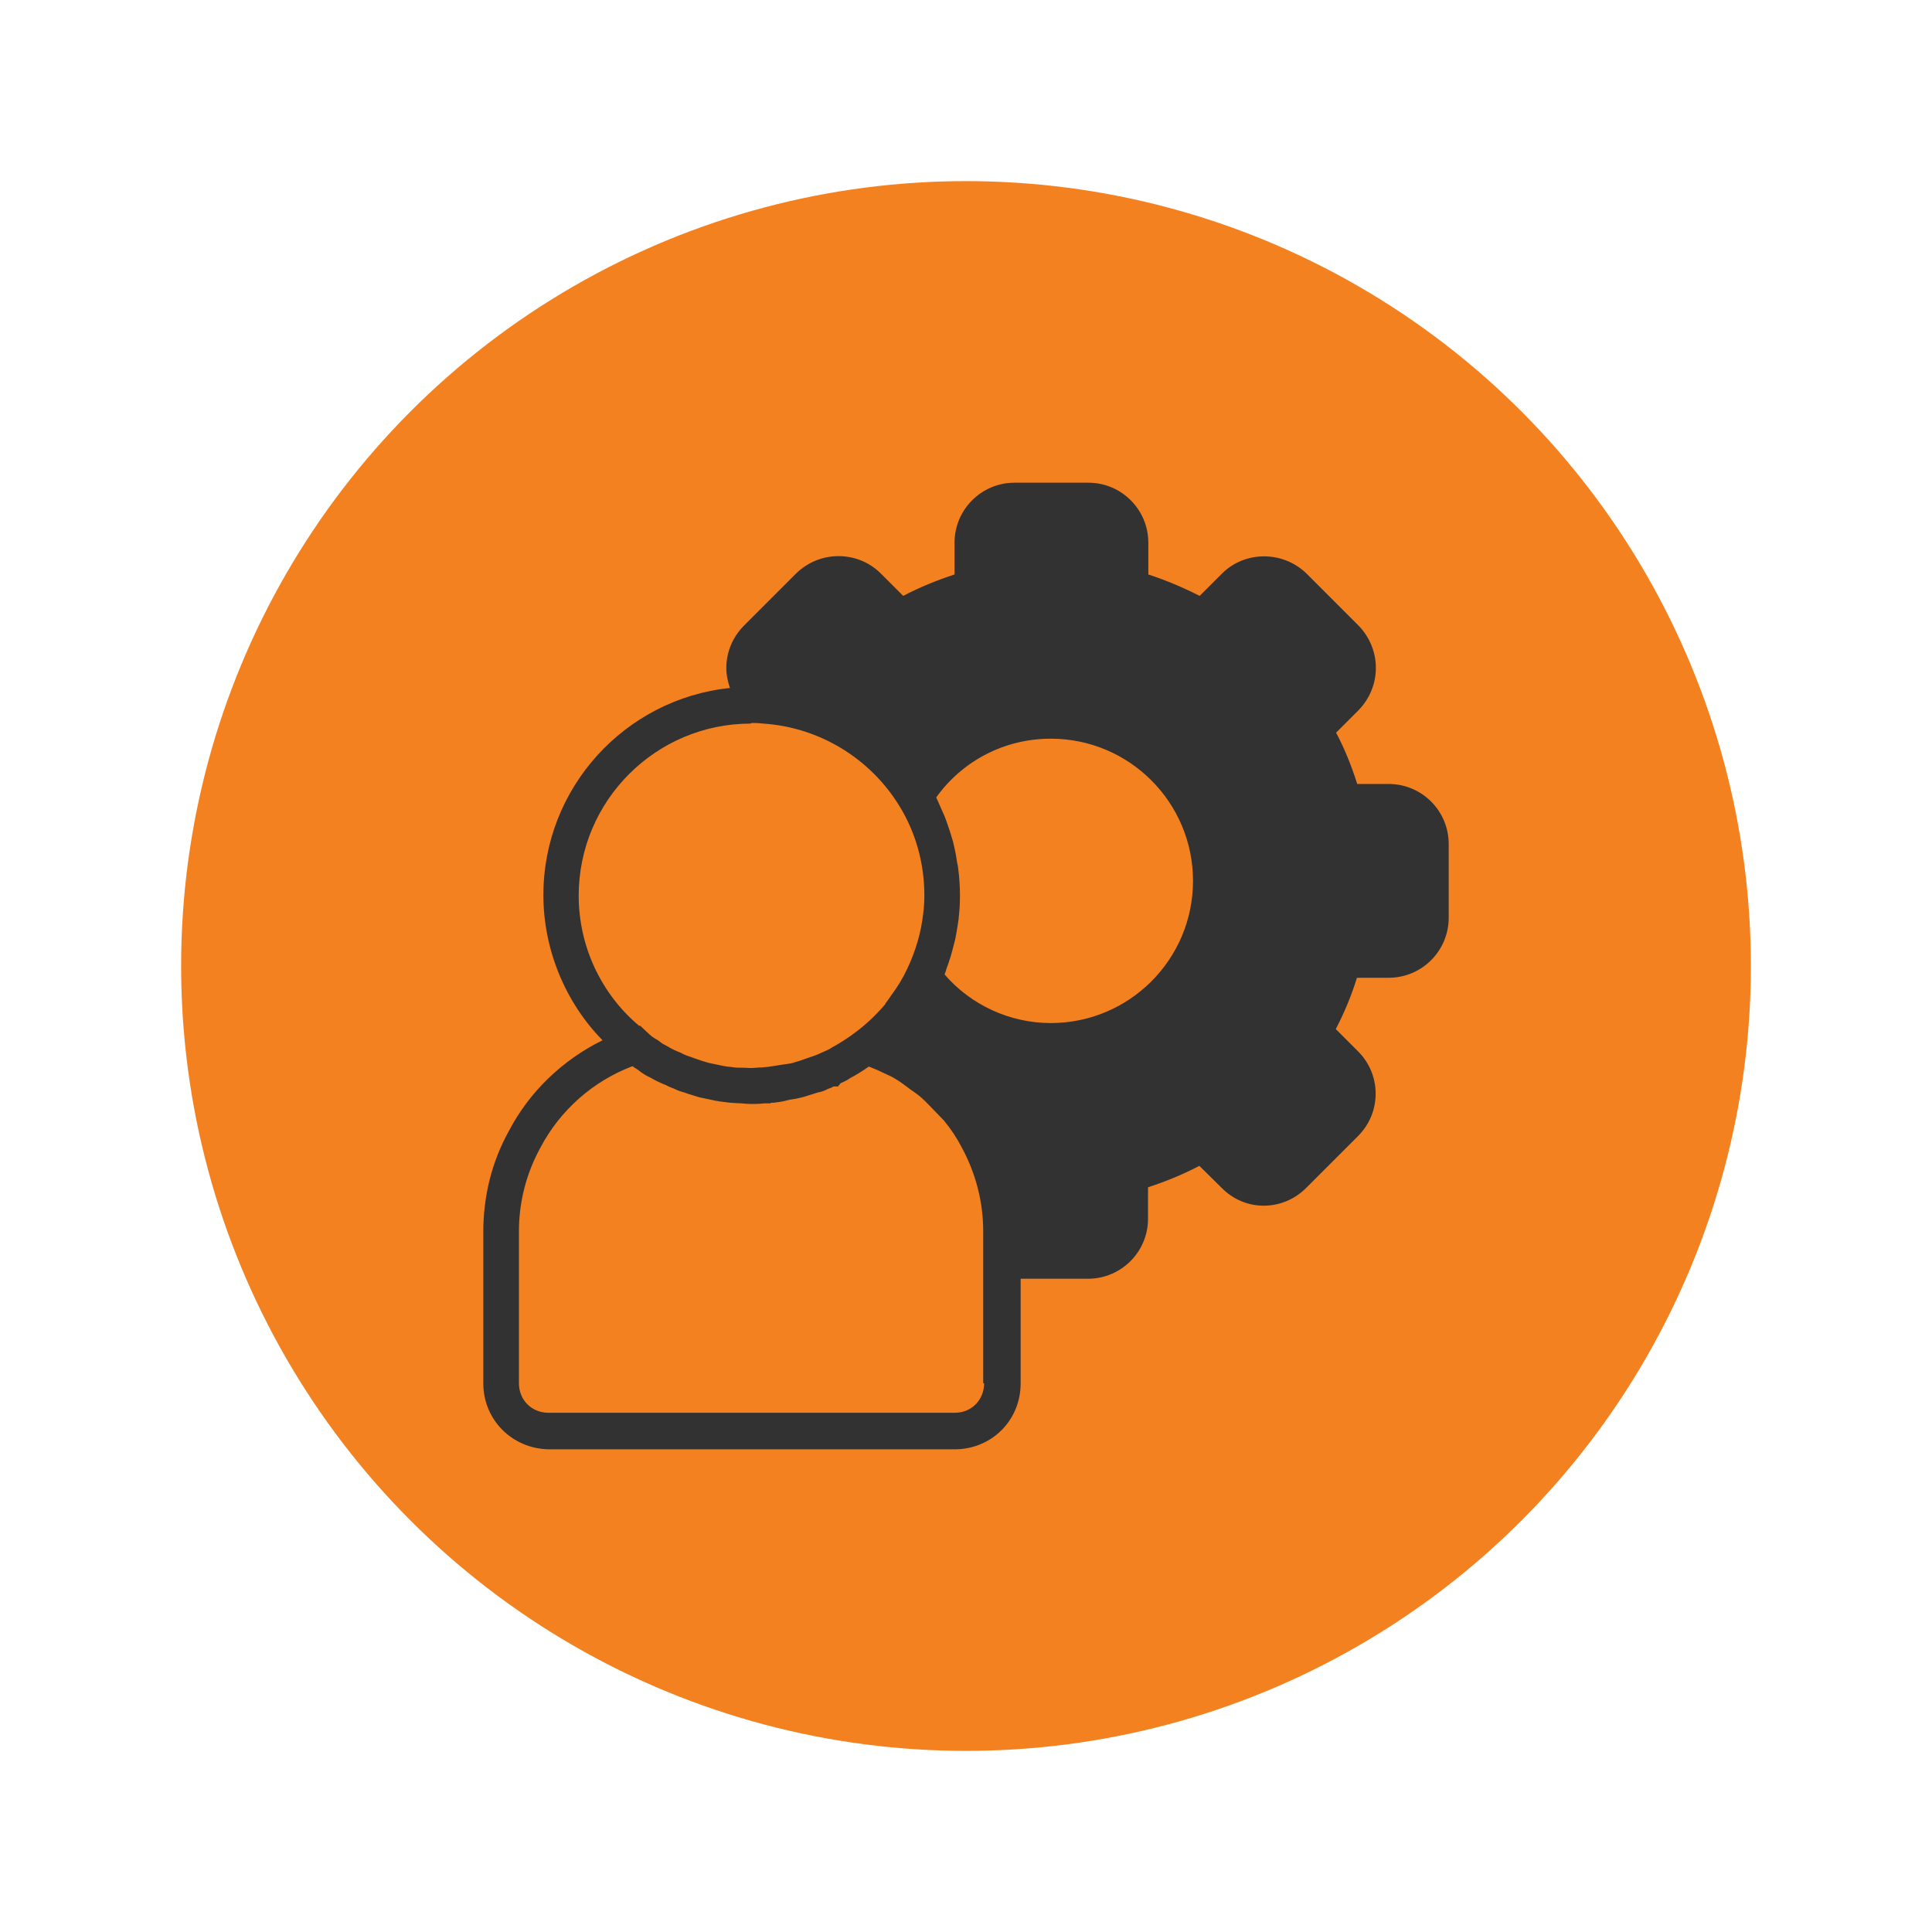 <?xml version="1.0" encoding="UTF-8"?><svg id="a" xmlns="http://www.w3.org/2000/svg" viewBox="0 0 64 64"><defs><style>.b{fill:#323232;}.c{fill:#f48120;}</style></defs><circle class="c" cx="32" cy="32" r="26"/><path class="b" d="M46.01,25.97h-1.05c-.19-.6-.42-1.17-.7-1.7l.74-.74c.77-.79,.77-2.02,0-2.81l-1.72-1.72c-.78-.76-2.04-.76-2.8,0l-.74,.74c-.55-.28-1.12-.52-1.7-.71v-1.05c0-1.1-.89-1.99-1.99-1.99h-2.44c-1.1,0-1.99,.89-1.99,1.99v1.05c-.58,.19-1.15,.42-1.7,.71l-.74-.74c-.77-.77-2.03-.77-2.81,0l-1.72,1.72c-.38,.38-.59,.88-.59,1.41,0,.23,.05,.45,.12,.66-3.47,.36-6.18,3.3-6.18,6.86,0,1.82,.74,3.57,1.96,4.81-1.32,.65-2.42,1.7-3.1,3-.57,1.03-.85,2.16-.85,3.35v5.02c0,1.19,.94,2.15,2.15,2.18h13.52c1.2-.03,2.13-.98,2.13-2.18v-3.47h2.23c1.1,0,1.99-.89,1.99-1.99v-1.04c.58-.19,1.15-.42,1.7-.71l.74,.73c.37,.38,.87,.59,1.39,.59h0c.53,0,1.03-.21,1.41-.59l1.72-1.72c.37-.37,.58-.87,.58-1.4s-.21-1.03-.58-1.4l-.74-.74c.28-.54,.52-1.11,.7-1.7h1.05c1.1,0,1.99-.89,1.99-1.99v-2.44c0-1.1-.89-1.99-1.99-1.99Zm-21.12-2.02c.11,0,.23,0,.39,.02,1.86,.12,3.55,1.15,4.52,2.74,.54,.88,.82,1.9,.82,2.94,0,.21-.01,.42-.04,.63-.07,.62-.25,1.23-.53,1.82h0c-.15,.32-.33,.61-.54,.89-.06,.08-.11,.17-.18,.25v.02c-.29,.34-.61,.65-.97,.92-.26,.2-.51,.36-.82,.53-.05,.04-.14,.08-.21,.11l-.2,.09s-.06,.03-.12,.05l-.29,.1c-.13,.05-.28,.1-.43,.14-.05,.02-.11,.03-.18,.04-.06,.01-.13,.02-.21,.03-.14,.02-.29,.05-.45,.07l-.22,.02c-.12,0-.24,.02-.35,.02-.04,0-.08,0-.21-.01-.12,0-.26,0-.34-.01l-.15-.02c-.08,0-.15-.02-.22-.03l-.48-.1c-.15-.04-.3-.09-.44-.14l-.28-.1c-.06-.02-.1-.04-.12-.05l-.12-.06c-.14-.05-.26-.11-.41-.2-.09-.05-.17-.08-.22-.13l-.11-.08c-.08-.04-.17-.1-.25-.17l-.32-.3h-.04c-1.26-1.06-2-2.64-2-4.31,0-3.15,2.56-5.7,5.7-5.7Zm6.12,2.47c.88-1.23,2.28-1.95,3.8-1.95,2.6,0,4.71,2.11,4.71,4.71s-2.11,4.71-4.71,4.71c-1.36,0-2.65-.6-3.52-1.61,.03-.07,.05-.14,.07-.21,.04-.1,.07-.19,.1-.29,.05-.14,.08-.28,.12-.42,.02-.09,.05-.18,.07-.28,.03-.16,.06-.32,.08-.47,.01-.08,.03-.16,.03-.23,.03-.24,.04-.48,.04-.72,0-.3-.02-.6-.06-.9-.01-.1-.04-.19-.05-.29-.03-.2-.07-.39-.12-.59-.03-.11-.07-.22-.1-.33-.06-.17-.11-.34-.18-.51-.05-.11-.1-.23-.15-.34-.04-.09-.08-.19-.13-.29Zm1.59,19.4c0,.55-.41,.97-.95,.98h-13.5c-.55-.01-.96-.43-.96-.98v-5.02c0-.98,.24-1.92,.71-2.78,.65-1.24,1.75-2.21,3.05-2.7,.07,.05,.14,.09,.2,.13,.15,.13,.3,.2,.4,.25,.17,.1,.34,.18,.52,.25,.09,.05,.17,.08,.25,.11,.12,.06,.23,.1,.35,.13,.15,.06,.32,.1,.5,.16l.52,.11c.11,.02,.23,.04,.34,.05l.16,.02c.15,.01,.31,.02,.38,.02,.1,.01,.2,.02,.3,.02h.02c.14,0,.28,0,.42-.02h.2l.04-.02h.07c.18-.02,.37-.05,.45-.08,.03,0,.05-.01,.08-.02h0c.16-.02,.31-.05,.46-.09,.16-.05,.33-.1,.48-.15,.12-.02,.23-.06,.34-.12,.06-.02,.12-.04,.18-.08h.15l.09-.11c.12-.05,.24-.11,.3-.16,.19-.1,.39-.22,.59-.36,.02-.01,.03-.02,.04-.03,.15,.06,.3,.12,.44,.19,.14,.07,.28,.12,.41,.2,.19,.11,.36,.24,.53,.37,.12,.09,.24,.16,.35,.26,.18,.16,.34,.34,.51,.51,.08,.09,.17,.17,.25,.26,.23,.28,.43,.58,.6,.91,.46,.86,.7,1.79,.7,2.77v5.02Z"/></svg>